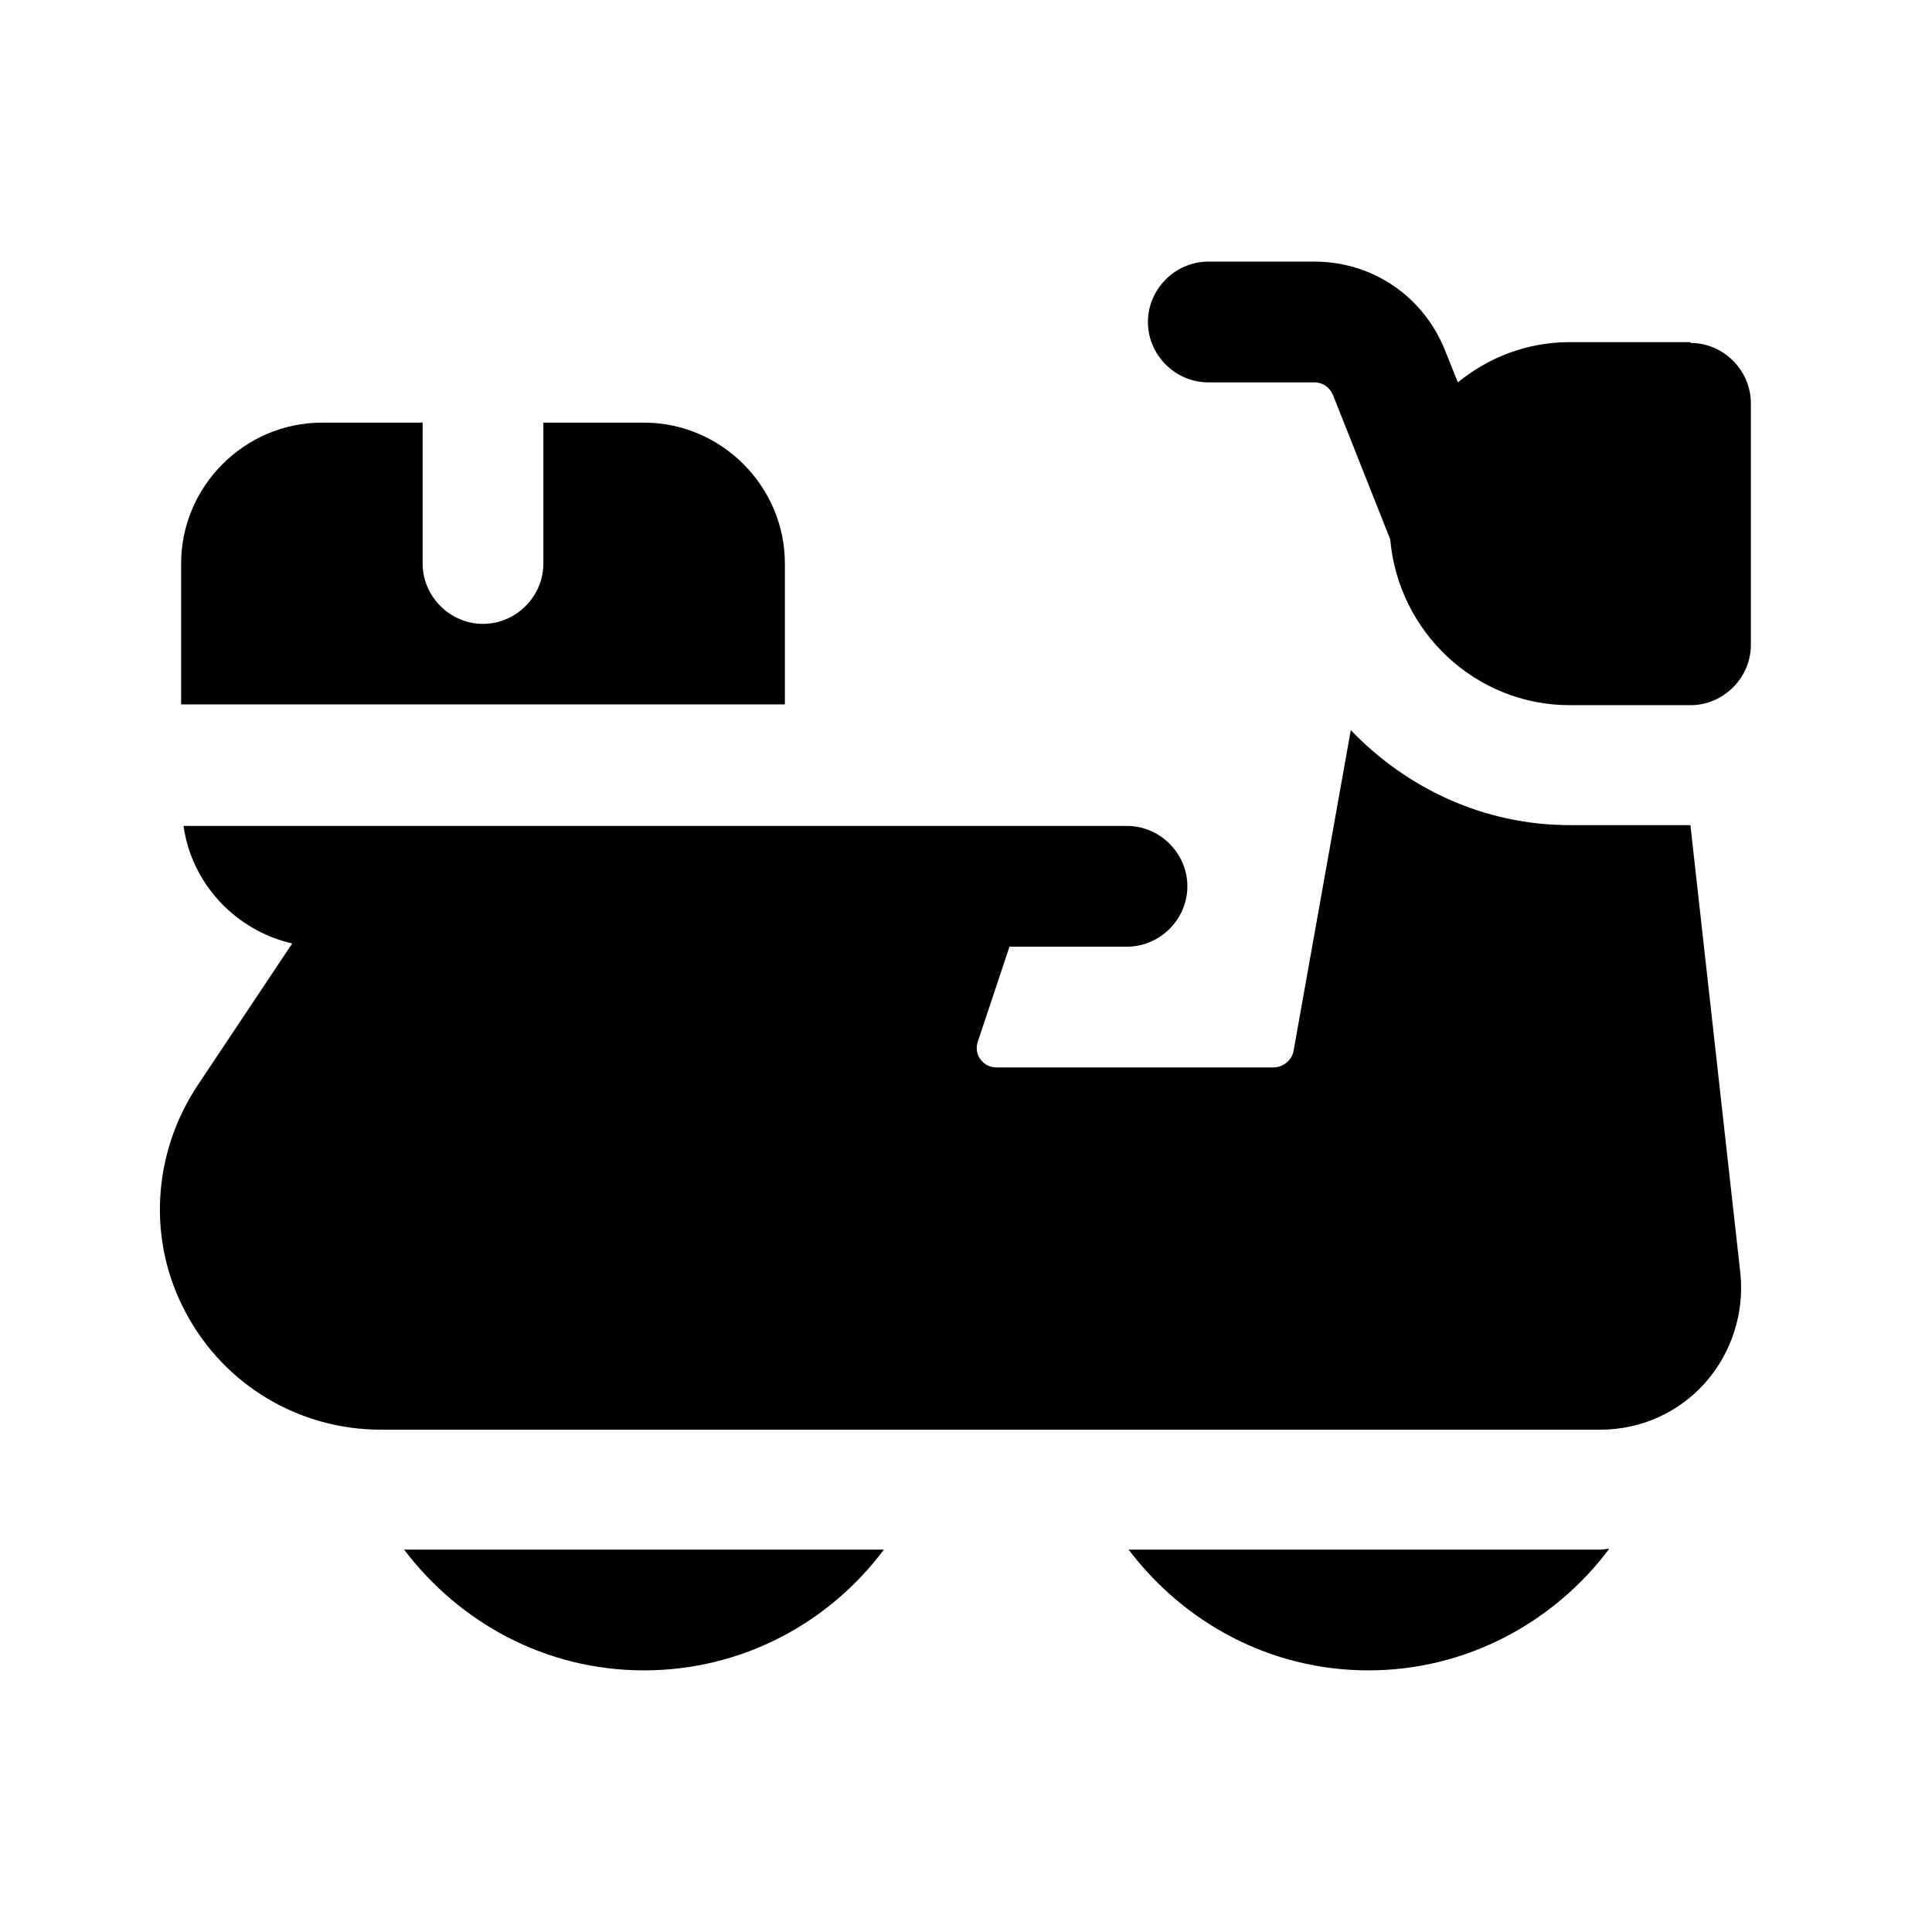 <?xml version="1.0" encoding="UTF-8"?><svg xmlns="http://www.w3.org/2000/svg" viewBox="0 0 24 24"><g id="a"/><g id="b"/><g id="c"/><g id="d"/><g id="e"/><g id="f"/><g id="g"/><g id="h"/><g id="i"/><g id="j"/><g id="k"/><g id="l"><g><path d="M21,4.25h-1.5c-.53,0-1.01,.19-1.39,.5l-.16-.4c-.27-.67-.9-1.1-1.62-1.1h-1.32c-.41,0-.75,.34-.75,.75s.34,.75,.75,.75h1.32c.1,0,.19,.06,.23,.16l.71,1.79c.1,1.15,1.06,2.06,2.23,2.06h1.5c.41,0,.75-.34,.75-.75v-3c0-.41-.34-.75-.75-.75Z"/><path d="M9.75,7c0-.96-.79-1.75-1.75-1.75h-1.25v1.75c0,.41-.34,.75-.75,.75s-.75-.34-.75-.75v-1.75h-1.25c-.96,0-1.75,.79-1.75,1.75v1.75h7.5v-1.75Z"/><path d="M14.02,19.25c.69,.91,1.76,1.5,2.98,1.5s2.31-.6,2.99-1.51c-.04,0-.07,.01-.11,.01h-5.86Z"/><path d="M8,20.75c1.22,0,2.3-.59,2.98-1.5H5.02c.69,.91,1.76,1.5,2.98,1.5Z"/><path d="M21,10.25h-1.5c-1.07,0-2.03-.46-2.72-1.18l-.71,3.98c-.02,.12-.13,.21-.25,.21h-3.44c-.11,0-.17-.06-.2-.1-.03-.04-.07-.12-.03-.23l.39-1.17h1.46c.41,0,.75-.34,.75-.75s-.34-.75-.75-.75H2.28c.1,.72,.65,1.3,1.35,1.46l-1.18,1.77c-.56,.85-.62,1.93-.14,2.82,.48,.9,1.41,1.45,2.42,1.45h15.15c.5,0,.97-.21,1.3-.58,.33-.37,.49-.87,.44-1.36l-.62-5.56Z"/></g></g><g id="m"/><g id="n"/><g id="o"/><g id="p"/><g id="q"/><g id="r"/><g id="s"/><g id="t"/><g id="u"/></svg>